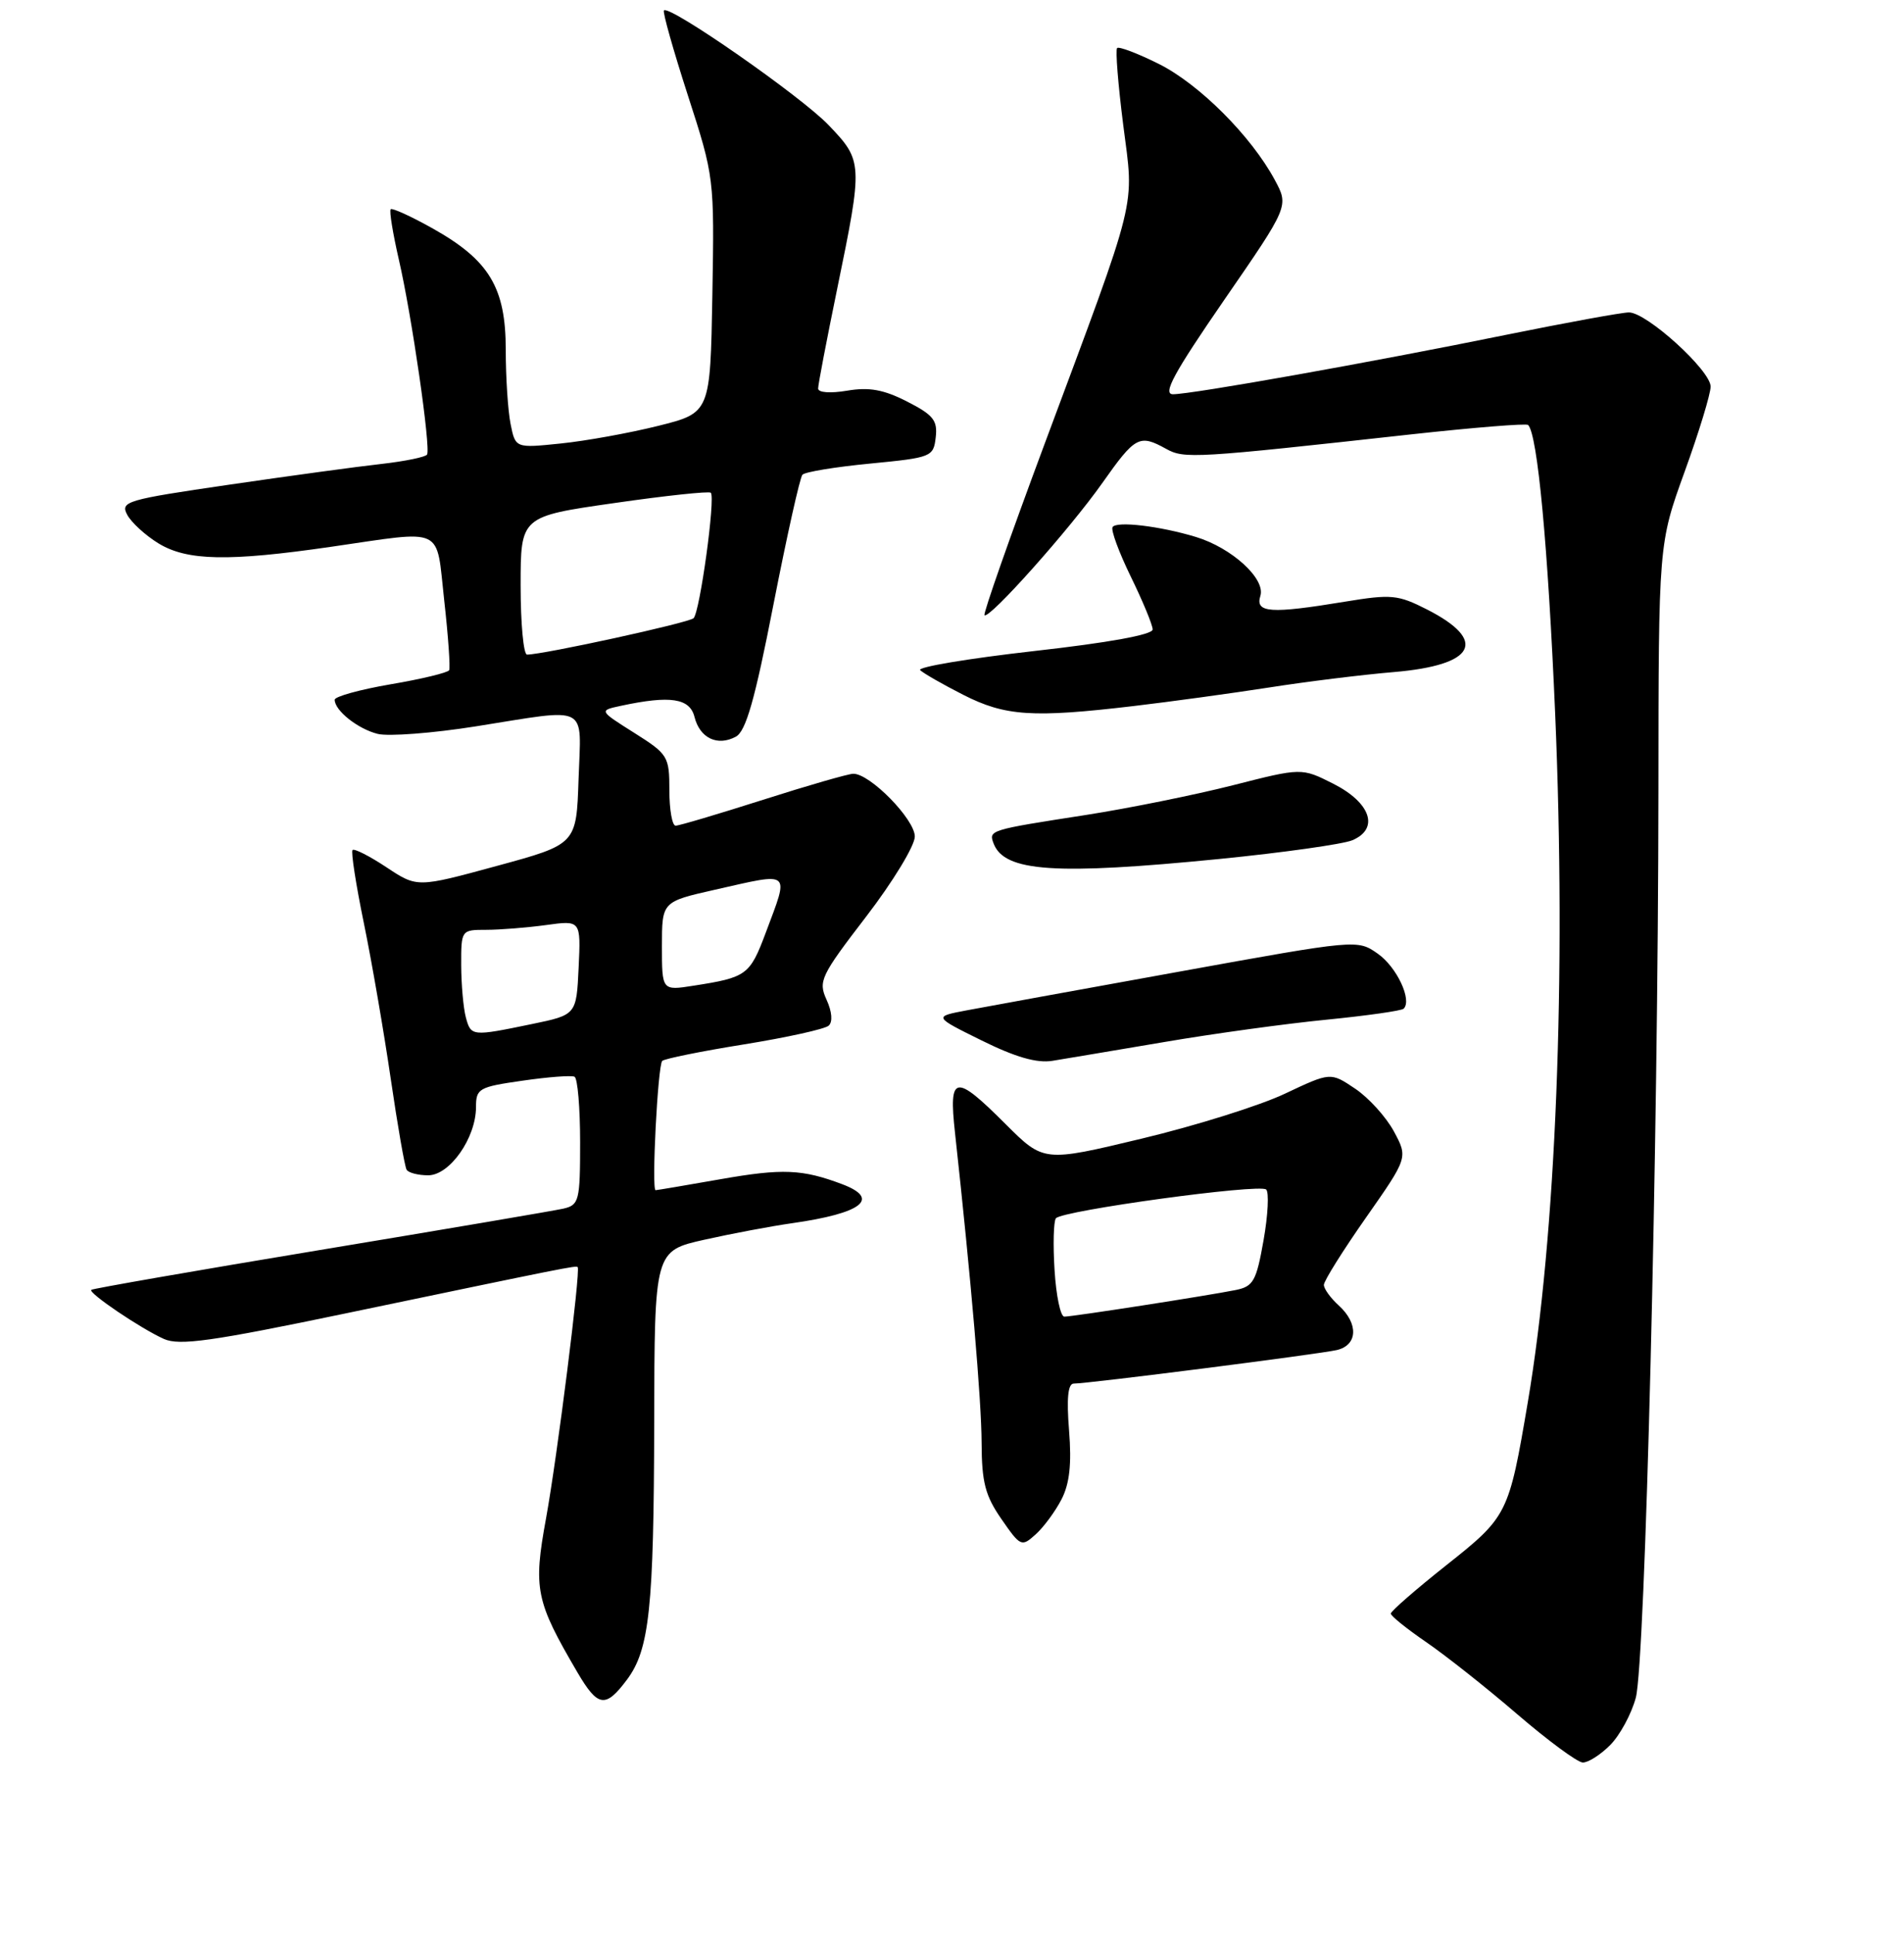 <?xml version="1.0" encoding="UTF-8" standalone="no"?>
<!DOCTYPE svg PUBLIC "-//W3C//DTD SVG 1.1//EN" "http://www.w3.org/Graphics/SVG/1.1/DTD/svg11.dtd" >
<svg xmlns="http://www.w3.org/2000/svg" xmlns:xlink="http://www.w3.org/1999/xlink" version="1.1" viewBox="0 0 256 260">
 <g >
 <path fill="currentColor"
d=" M 216.48 234.61 C 217.79 233.30 219.35 230.43 219.94 228.23 C 221.21 223.50 222.95 153.74 222.98 106.30 C 223.00 73.10 223.00 73.10 226.50 63.43 C 228.43 58.11 230.00 52.95 230.00 51.97 C 230.00 49.80 221.41 42.00 219.02 42.00 C 218.08 42.00 210.60 43.37 202.41 45.03 C 184.47 48.69 160.26 53.00 157.71 53.00 C 156.28 53.00 157.83 50.15 164.58 40.35 C 173.30 27.71 173.30 27.71 171.40 24.19 C 168.22 18.28 161.23 11.30 155.80 8.59 C 152.97 7.18 150.45 6.22 150.20 6.46 C 149.96 6.71 150.33 11.35 151.02 16.78 C 152.49 28.29 153.18 25.49 140.36 59.92 C 135.77 72.25 132.17 82.50 132.37 82.70 C 132.98 83.31 143.83 71.15 148.22 64.92 C 152.65 58.64 153.19 58.35 156.79 60.34 C 159.23 61.70 160.60 61.61 189.77 58.39 C 198.17 57.47 205.23 56.90 205.46 57.13 C 206.73 58.39 208.13 73.41 209.10 96.00 C 210.60 131.27 209.22 166.07 205.42 188.50 C 202.86 203.59 202.72 203.87 194.46 210.42 C 190.36 213.67 187.00 216.60 187.00 216.92 C 187.00 217.24 189.14 218.96 191.75 220.75 C 194.36 222.54 199.88 226.90 204.00 230.45 C 208.12 233.99 212.08 236.91 212.80 236.94 C 213.51 236.97 215.16 235.93 216.48 234.61 Z  M 84.30 225.80 C 87.32 221.76 87.91 216.18 87.96 191.33 C 88.00 168.16 88.00 168.16 94.75 166.65 C 98.46 165.82 103.75 164.83 106.50 164.44 C 115.91 163.10 118.42 161.16 113.25 159.20 C 107.87 157.17 105.21 157.06 96.90 158.52 C 92.28 159.33 88.34 160.00 88.15 160.00 C 87.58 160.00 88.44 143.22 89.04 142.62 C 89.34 142.33 94.29 141.32 100.04 140.40 C 105.79 139.47 110.92 138.34 111.42 137.88 C 111.98 137.38 111.87 136.00 111.13 134.39 C 110.00 131.90 110.34 131.19 116.46 123.22 C 120.06 118.53 123.00 113.69 123.00 112.46 C 123.00 110.14 116.96 103.98 114.72 104.02 C 114.05 104.03 108.59 105.60 102.59 107.52 C 96.59 109.43 91.31 111.00 90.84 111.00 C 90.38 111.00 90.00 108.86 90.00 106.25 C 90.00 101.67 89.82 101.39 85.26 98.51 C 80.52 95.52 80.52 95.52 83.51 94.88 C 90.14 93.46 92.75 93.86 93.38 96.39 C 94.10 99.23 96.46 100.36 98.93 99.04 C 100.29 98.31 101.48 94.15 103.99 81.29 C 105.80 72.06 107.55 64.19 107.89 63.82 C 108.23 63.44 112.33 62.77 117.00 62.32 C 125.25 61.52 125.51 61.42 125.81 58.80 C 126.08 56.52 125.49 55.78 121.96 53.98 C 118.81 52.37 116.85 52.02 113.90 52.52 C 111.64 52.90 110.00 52.78 110.00 52.23 C 110.00 51.70 111.15 45.70 112.55 38.89 C 116.04 21.91 116.03 21.65 111.40 16.81 C 107.71 12.95 90.03 0.64 89.27 1.40 C 89.07 1.60 90.52 6.73 92.48 12.80 C 96.04 23.80 96.05 23.92 95.78 39.67 C 95.50 55.50 95.50 55.50 88.50 57.25 C 84.65 58.21 78.75 59.28 75.40 59.62 C 69.30 60.25 69.30 60.25 68.65 57.00 C 68.29 55.21 68.00 50.72 68.00 47.02 C 68.00 38.67 65.79 34.99 58.21 30.73 C 55.29 29.09 52.74 27.93 52.53 28.13 C 52.32 28.34 52.82 31.37 53.62 34.87 C 55.36 42.37 57.94 60.23 57.42 61.11 C 57.22 61.44 54.46 62.01 51.28 62.37 C 48.10 62.72 38.88 63.98 30.80 65.16 C 16.96 67.18 16.15 67.42 17.11 69.21 C 17.67 70.25 19.56 71.98 21.31 73.05 C 25.17 75.40 30.70 75.51 44.50 73.51 C 59.99 71.27 58.60 70.61 59.73 80.75 C 60.27 85.56 60.56 89.77 60.39 90.10 C 60.21 90.43 56.67 91.29 52.53 91.99 C 48.39 92.70 45.00 93.64 45.00 94.07 C 45.00 95.52 48.11 97.99 50.78 98.66 C 52.23 99.02 58.16 98.57 63.96 97.65 C 79.43 95.20 78.13 94.53 77.79 104.75 C 77.50 113.50 77.50 113.50 66.80 116.41 C 56.09 119.33 56.09 119.33 51.96 116.59 C 49.68 115.08 47.63 114.04 47.40 114.27 C 47.17 114.50 47.86 118.94 48.93 124.14 C 50.00 129.34 51.62 138.75 52.54 145.05 C 53.46 151.35 54.42 156.84 54.67 157.25 C 54.91 157.66 56.22 158.00 57.57 158.00 C 60.47 158.00 63.99 152.98 64.00 148.84 C 64.00 146.33 64.37 146.12 70.25 145.28 C 73.69 144.78 76.84 144.54 77.25 144.75 C 77.66 144.95 78.00 148.91 78.00 153.54 C 78.00 161.45 77.86 161.99 75.75 162.48 C 74.51 162.76 59.79 165.26 43.04 168.04 C 26.28 170.82 12.44 173.23 12.27 173.40 C 11.85 173.82 18.95 178.62 22.04 180.00 C 24.13 180.93 28.47 180.32 46.54 176.55 C 76.17 170.37 77.44 170.11 77.67 170.34 C 78.09 170.75 74.92 195.86 73.42 204.10 C 71.68 213.60 72.01 215.22 77.63 224.81 C 80.39 229.52 81.41 229.67 84.30 225.80 Z  M 142.72 201.57 C 143.81 199.46 144.10 196.83 143.74 192.31 C 143.39 187.97 143.59 186.00 144.37 186.00 C 146.33 186.00 177.39 182.04 179.75 181.49 C 182.56 180.83 182.68 177.93 180.00 175.50 C 178.90 174.50 178.00 173.26 178.00 172.73 C 178.00 172.20 180.55 168.13 183.66 163.69 C 189.31 155.62 189.31 155.62 187.41 152.09 C 186.36 150.15 184.02 147.57 182.20 146.35 C 178.90 144.13 178.90 144.13 172.78 147.02 C 169.42 148.62 160.74 151.34 153.50 153.07 C 140.33 156.23 140.33 156.23 135.21 151.12 C 128.39 144.30 127.54 144.44 128.40 152.25 C 130.57 172.07 131.96 188.29 131.98 193.95 C 132.00 199.27 132.46 201.06 134.65 204.22 C 137.21 207.92 137.36 207.98 139.25 206.27 C 140.33 205.30 141.89 203.18 142.72 201.57 Z  M 156.50 140.09 C 163.10 138.96 172.94 137.61 178.36 137.08 C 183.79 136.54 188.46 135.88 188.73 135.60 C 189.89 134.44 187.80 130.00 185.25 128.21 C 182.50 126.28 182.47 126.29 158.50 130.63 C 145.30 133.02 132.47 135.35 130.00 135.82 C 125.50 136.67 125.50 136.67 132.00 139.88 C 136.53 142.12 139.41 142.95 141.50 142.61 C 143.15 142.34 149.90 141.21 156.50 140.09 Z  M 164.00 115.47 C 172.53 114.62 180.54 113.49 181.82 112.96 C 185.49 111.41 184.31 107.91 179.25 105.35 C 175.00 103.21 175.00 103.21 165.75 105.57 C 160.66 106.86 151.78 108.66 146.00 109.56 C 132.97 111.58 132.91 111.60 133.60 113.41 C 135.06 117.20 141.87 117.66 164.00 115.47 Z  M 152.39 94.92 C 157.40 94.33 165.62 93.20 170.65 92.42 C 175.68 91.63 183.22 90.70 187.40 90.35 C 198.38 89.42 200.12 86.14 191.86 81.93 C 187.97 79.95 187.07 79.86 180.87 80.88 C 170.83 82.54 168.74 82.40 169.46 80.11 C 170.19 77.82 165.63 73.65 160.78 72.18 C 155.96 70.72 150.10 70.02 149.59 70.86 C 149.34 71.26 150.45 74.26 152.05 77.54 C 153.65 80.82 154.97 84.00 154.98 84.62 C 154.99 85.32 149.06 86.40 138.97 87.53 C 130.15 88.53 123.29 89.68 123.72 90.09 C 124.15 90.51 126.75 92.00 129.50 93.40 C 135.15 96.28 138.84 96.52 152.39 94.92 Z  M 62.63 136.75 C 62.30 135.51 62.02 132.36 62.01 129.75 C 62.00 125.02 62.02 125.00 65.36 125.00 C 67.21 125.00 70.83 124.71 73.41 124.36 C 78.10 123.71 78.10 123.71 77.80 130.07 C 77.50 136.43 77.50 136.43 71.50 137.67 C 63.44 139.34 63.32 139.33 62.63 136.75 Z  M 89.00 127.20 C 89.00 121.22 89.00 121.22 96.12 119.61 C 106.53 117.26 106.13 116.91 102.95 125.41 C 100.82 131.09 100.39 131.40 93.25 132.51 C 89.00 133.18 89.00 133.18 89.00 127.20 Z  M 70.00 78.72 C 70.00 69.43 70.00 69.43 82.58 67.63 C 89.50 66.63 95.34 66.01 95.57 66.24 C 96.22 66.89 94.10 82.31 93.25 83.11 C 92.59 83.73 73.05 88.00 70.86 88.00 C 70.39 88.00 70.00 83.82 70.00 78.72 Z  M 141.79 170.75 C 141.57 167.31 141.66 164.17 141.97 163.78 C 142.80 162.74 169.35 159.10 170.24 159.91 C 170.64 160.27 170.49 163.34 169.89 166.73 C 168.92 172.22 168.52 172.94 166.15 173.42 C 162.44 174.17 144.22 177.00 143.10 177.00 C 142.59 177.00 142.00 174.19 141.79 170.75 Z "/>
</g>
</svg>